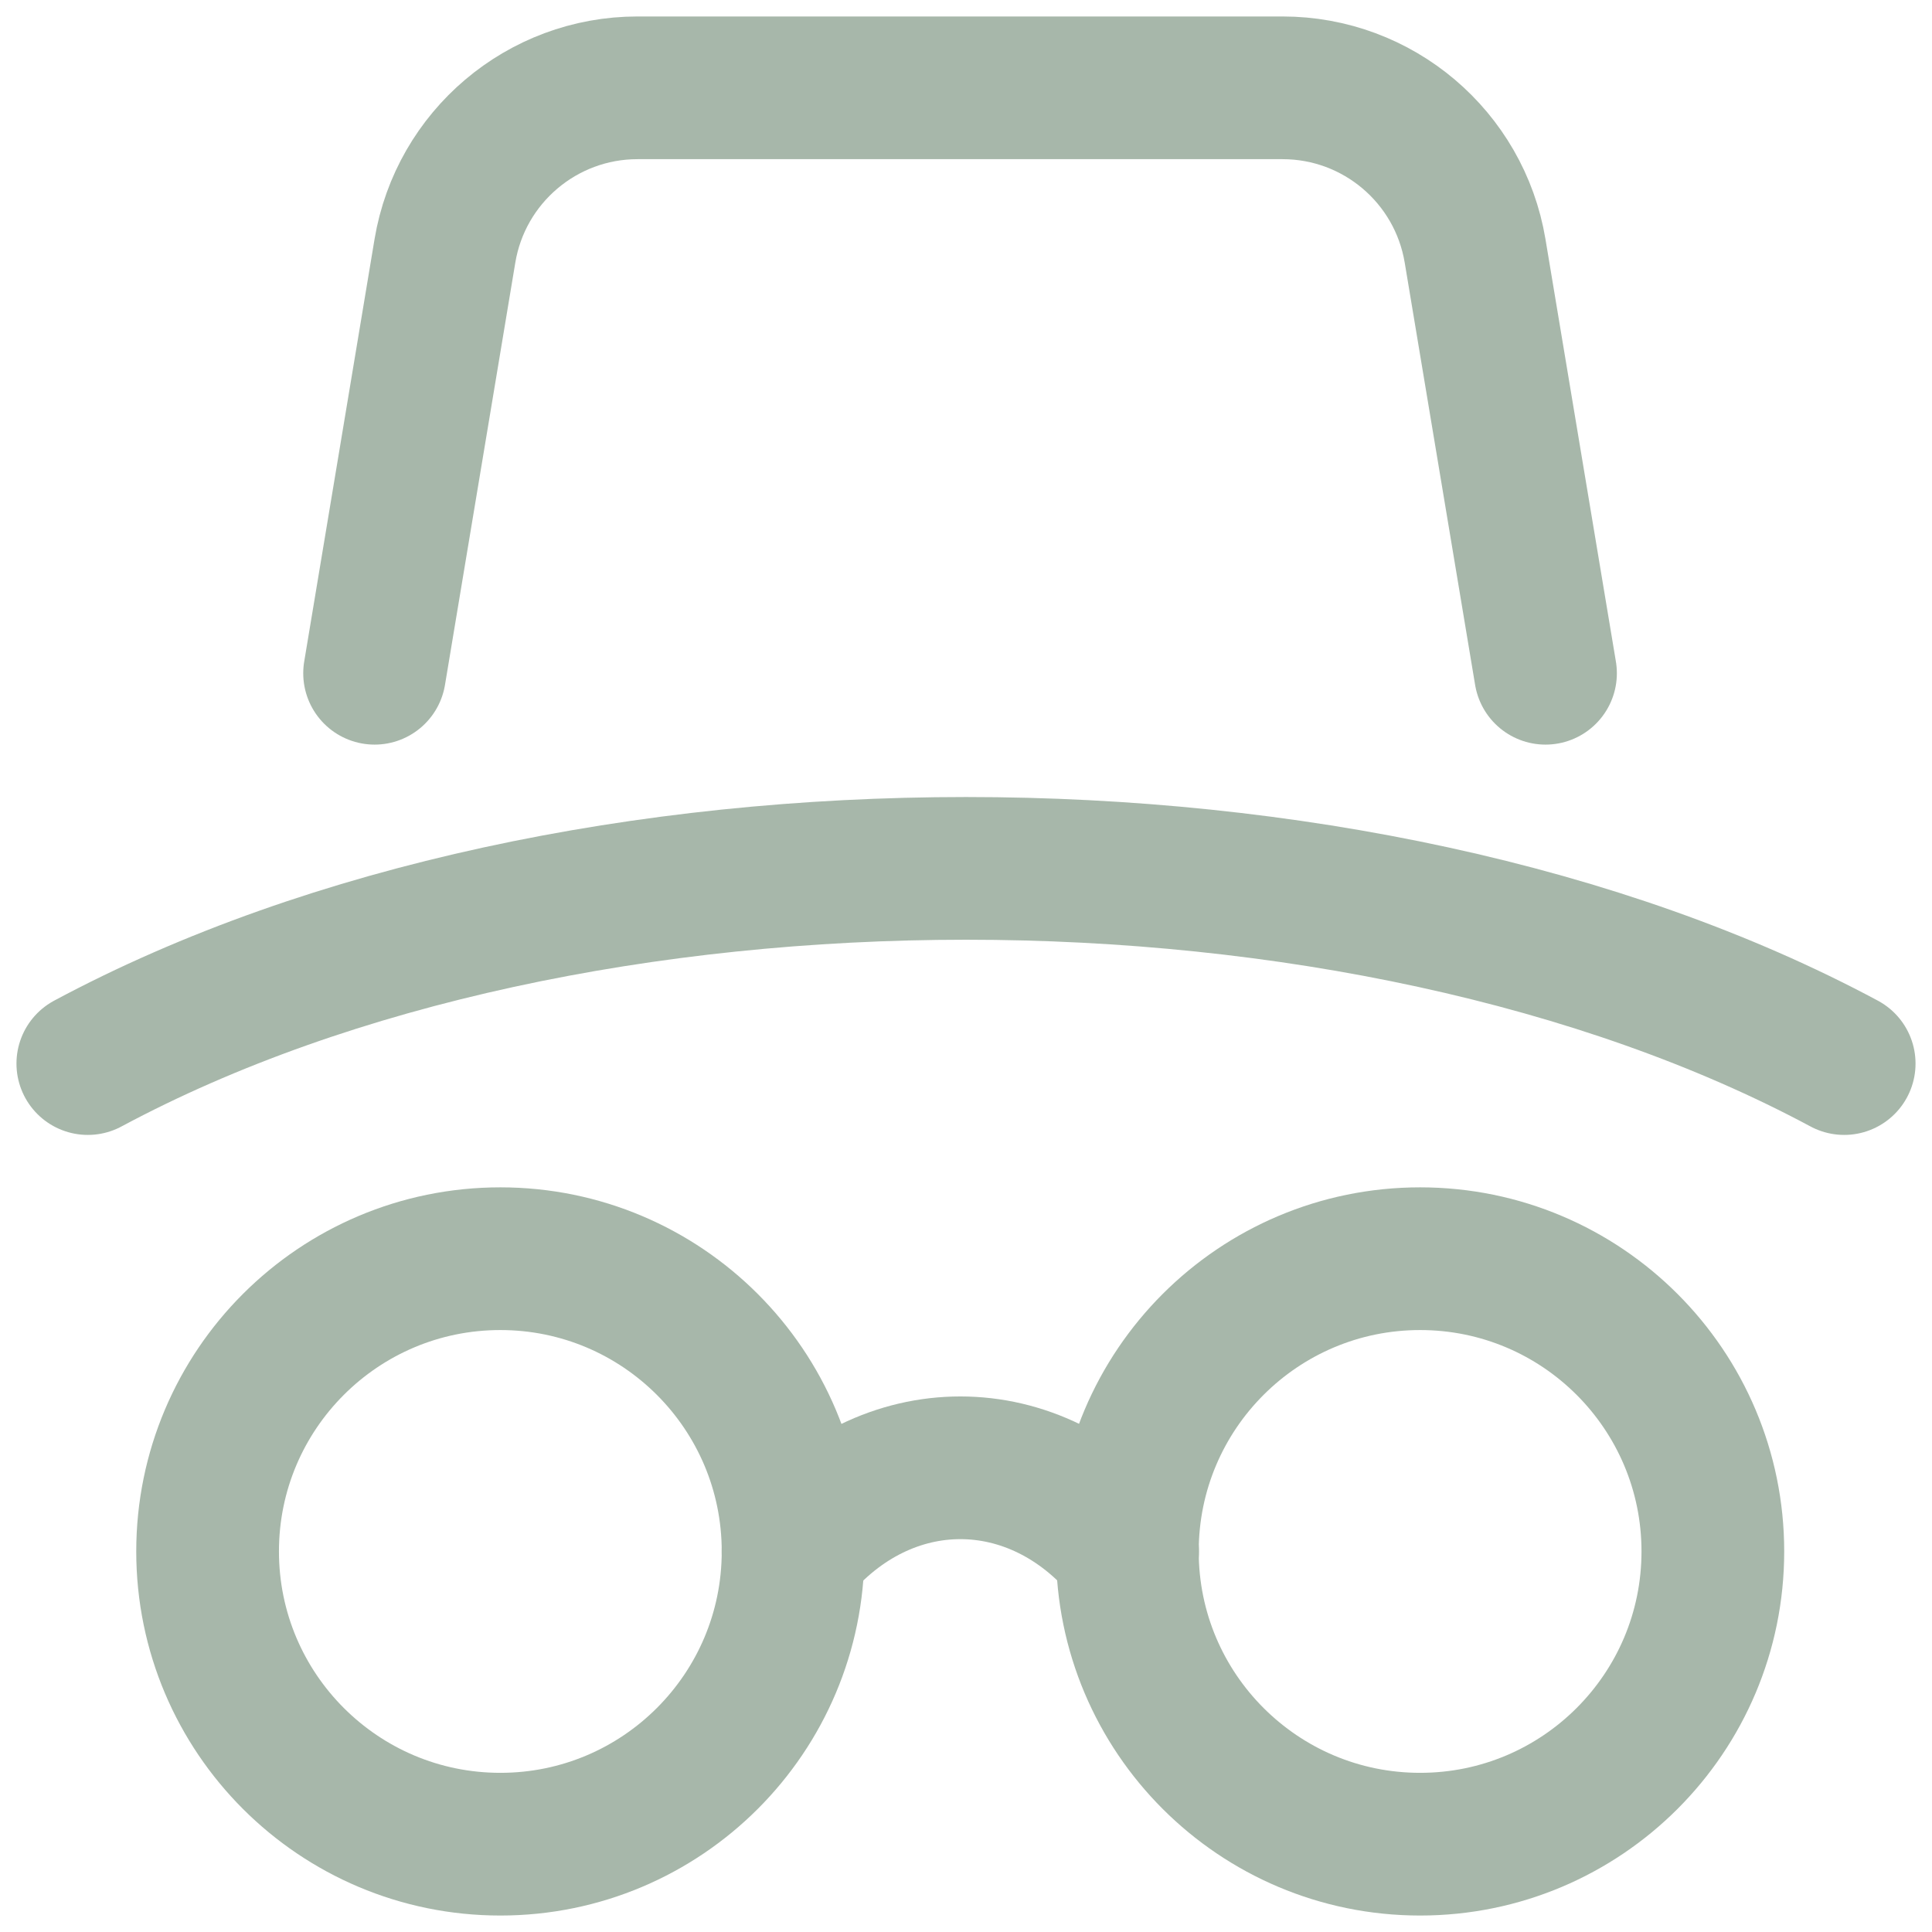 <svg xmlns="http://www.w3.org/2000/svg" width="44" height="44" fill="none"><path stroke="#A7B7AA" stroke-linecap="round" stroke-linejoin="round" stroke-width="3.25" d="m8.531 15.333 1.602-9.62C10.491 3.571 12.347 2 14.518 2H29.209c2.173 0 4.027 1.571 4.385 3.713l1.604 9.62M11.395 42c3.682 0 6.667-2.985 6.667-6.667 0-3.682-2.985-6.667-6.667-6.667-3.682 0-6.667 2.985-6.667 6.667C4.729 39.015 7.713 42 11.395 42ZM32.342 42c3.682 0 6.667-2.985 6.667-6.667 0-3.682-2.985-6.667-6.667-6.667-3.682 0-6.667 2.985-6.667 6.667 0 3.682 2.985 6.667 6.667 6.667Z"/><path stroke="#A7B7AA" stroke-linecap="round" stroke-linejoin="round" stroke-width="3.25" d="M18.061 35.333c2.104-2.54 5.516-2.54 7.62 0M2 24.222c11.047-5.927 28.953-5.927 40 0"/></svg>